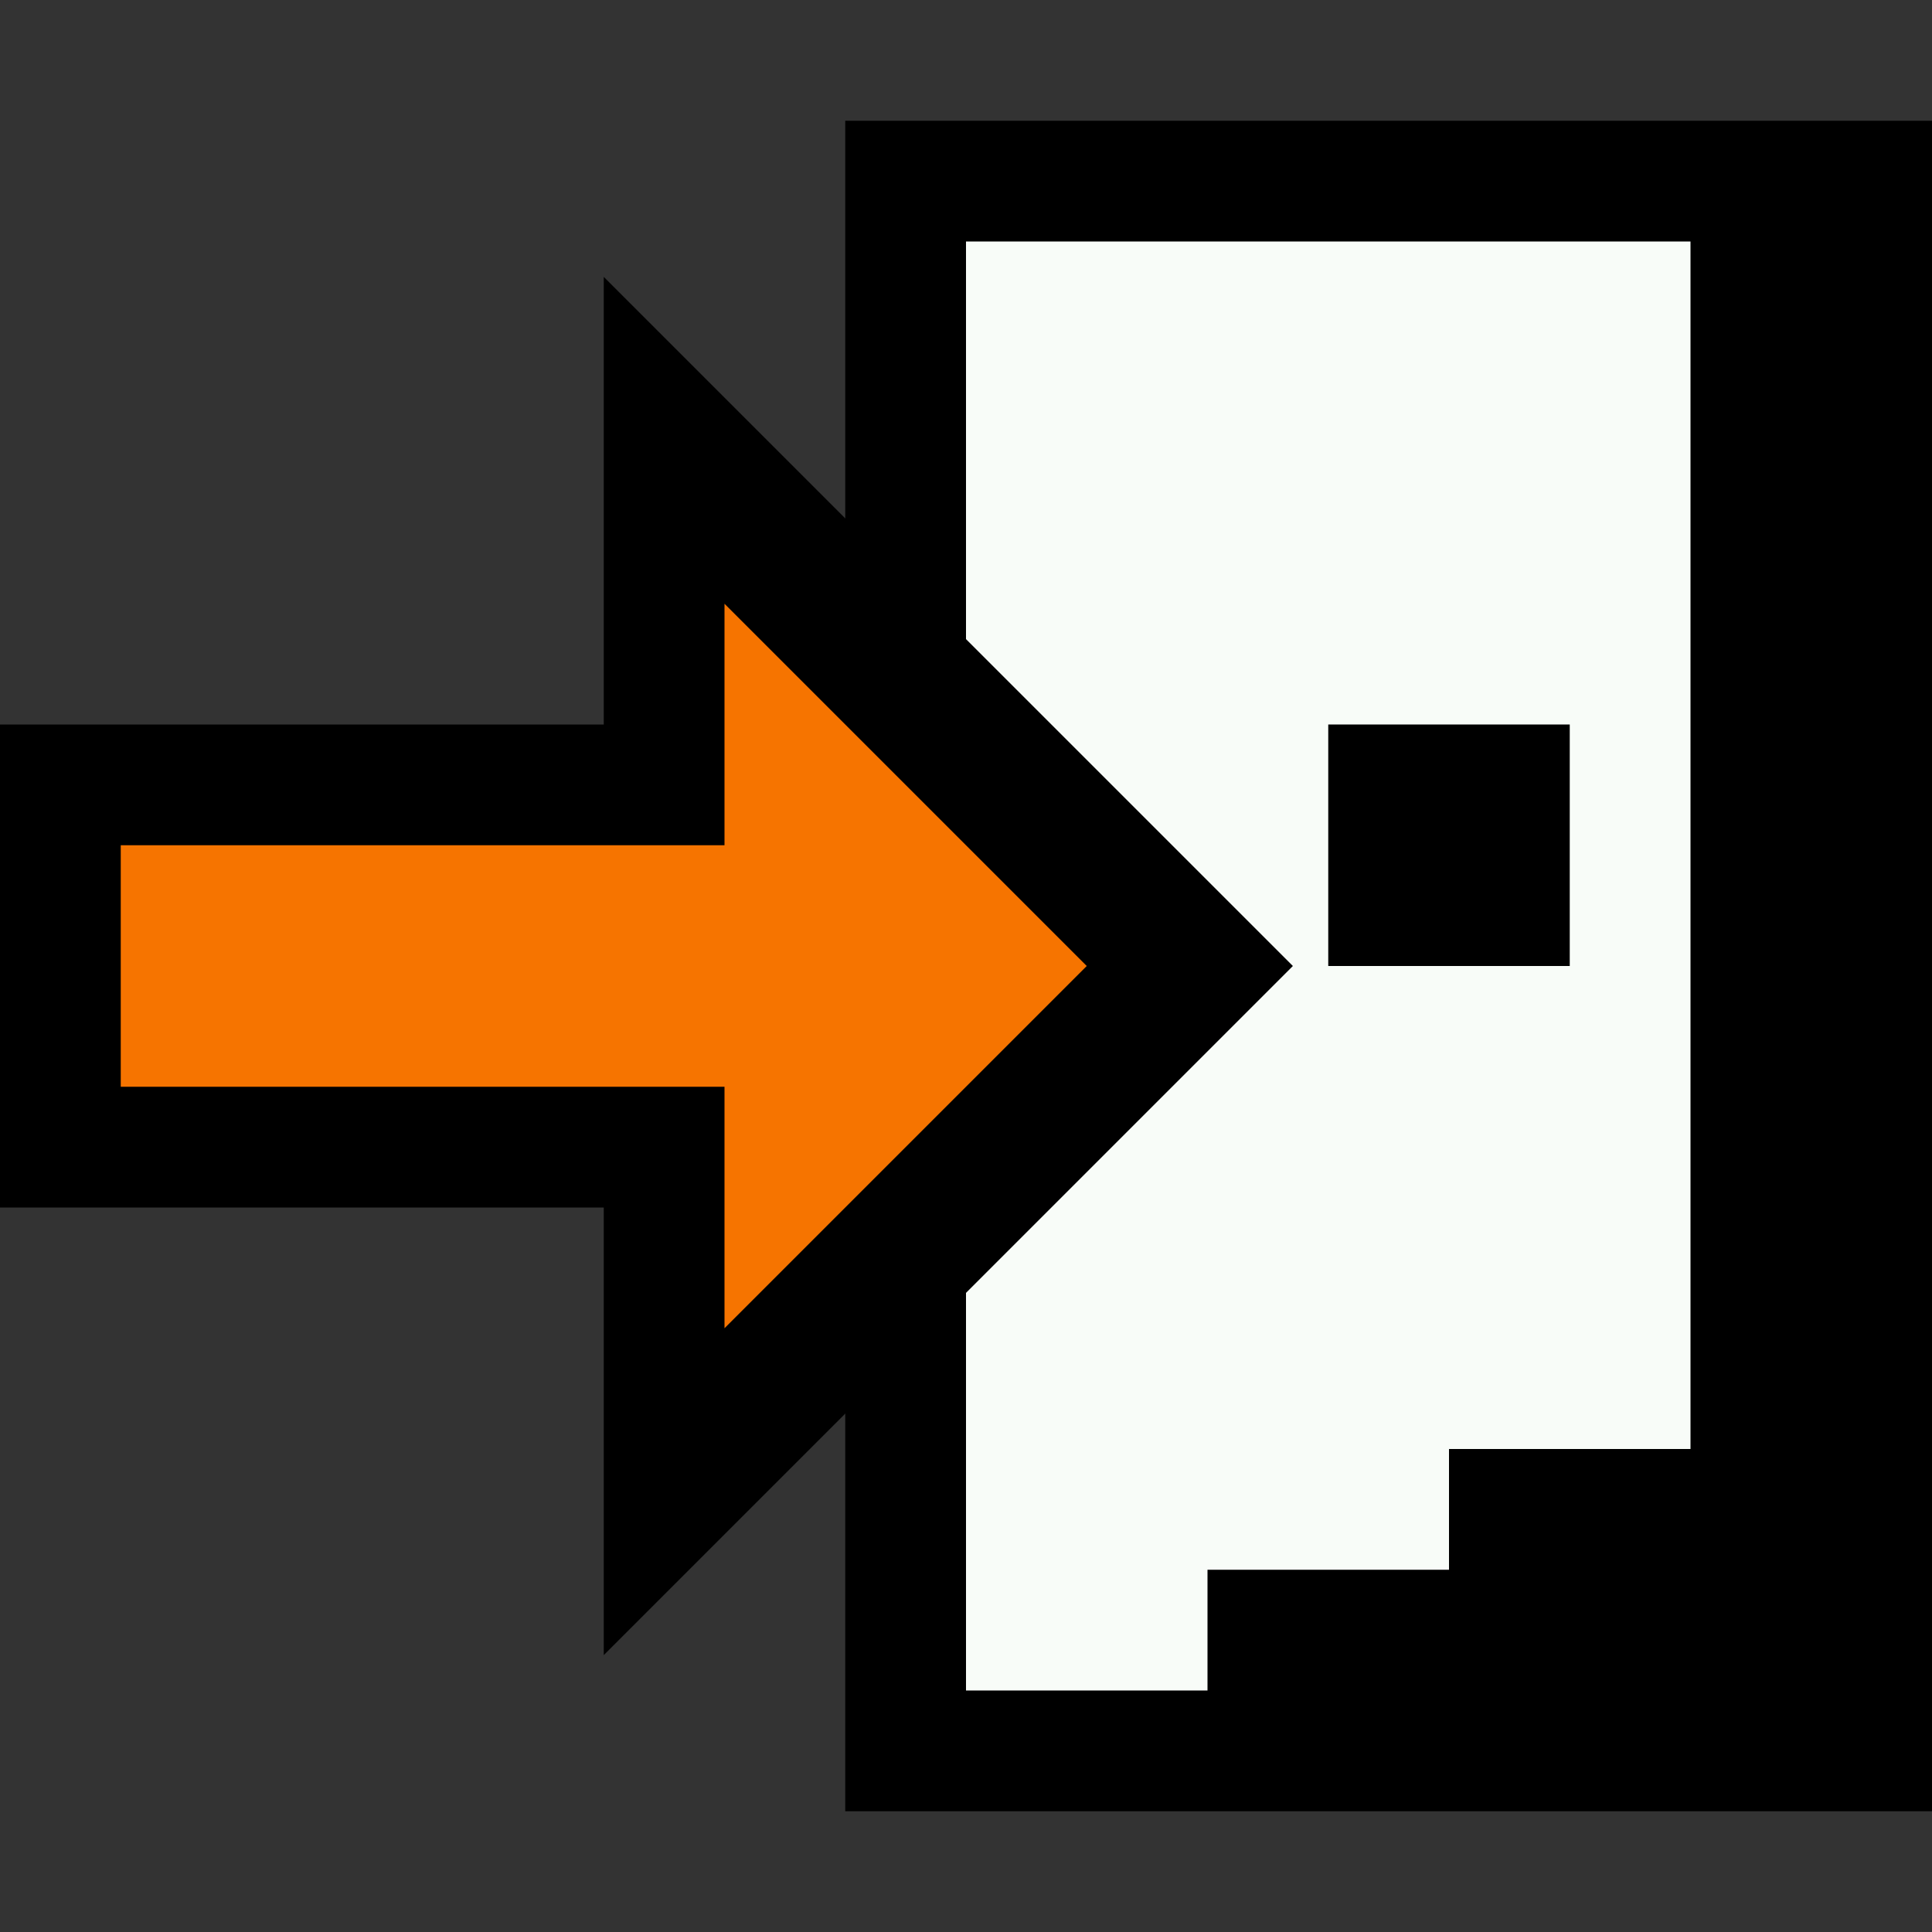 <?xml version="1.0" encoding="UTF-8" standalone="no"?>
<!-- Created with Inkscape (http://www.inkscape.org/) -->

<svg
   version="1.1"
   id="svg2"
   width="16"
   height="16"
   viewBox="0 0 16 16"
   sodipodi:docname="application-exit.svg"
   xml:space="preserve"
   inkscape:version="1.2.2 (b0a8486541, 2022-12-01)"
   xmlns:inkscape="http://www.inkscape.org/namespaces/inkscape"
   xmlns:sodipodi="http://sodipodi.sourceforge.net/DTD/sodipodi-0.dtd"
   xmlns="http://www.w3.org/2000/svg"
   xmlns:svg="http://www.w3.org/2000/svg"><rect x="0" y="0" width="16" height="16" fill="#333333" stroke="none"/><defs
     id="defs6"><inkscape:path-effect
       effect="fillet_chamfer"
       id="path-effect531"
       is_visible="true"
       lpeversion="1"
       nodesatellites_param="F,0,0,1,0,0,0,1 @ F,0,0,1,0,0,0,1 @ F,0,0,1,0,0,0,1 @ F,0,0,1,0,0,0,1 @ F,0,0,1,0,0,0,1 @ F,0,0,1,0,2,0,1 @ F,0,0,1,0,0,0,1 @ F,0,0,1,0,0,0,1 @ F,0,0,1,0,0,0,1 @ F,0,0,1,0,0,0,1 @ F,0,0,1,0,0,0,1 @ F,0,0,1,0,0,0,1 @ F,0,0,1,0,0,0,1 @ F,0,0,1,0,0,0,1 @ F,0,0,1,0,2,0,1 @ F,0,0,1,0,0,0,1"
       unit="px"
       method="auto"
       mode="F"
       radius="0"
       chamfer_steps="1"
       flexible="false"
       use_knot_distance="true"
       apply_no_radius="true"
       apply_with_radius="true"
       only_selected="false"
       hide_knots="false" /></defs><style
     id="current-color-scheme">.ColorScheme-Text { color:#232629; }
.ColorScheme-Highlight { color:#3daee9; }
.ColorScheme-NegativeText { color:#da4453; }
.ColorScheme-NeutralText { color:#f67400; }
.ColorScheme-PositiveText { color:#27ae60; }</style><sodipodi:namedview
     id="namedview4"
     pagecolor="#ffeee5"
     bordercolor="#000000"
     borderopacity="0.25"
     inkscape:showpageshadow="2"
     inkscape:pageopacity="0"
     inkscape:pagecheckerboard="0"
     inkscape:deskcolor="#d1d1d1"
     showgrid="true"
     inkscape:zoom="51.75"
     inkscape:cx="7.9903382"
     inkscape:cy="8"
     inkscape:window-width="1920"
     inkscape:window-height="1010"
     inkscape:window-x="0"
     inkscape:window-y="0"
     inkscape:window-maximized="1"
     inkscape:current-layer="svg2"><inkscape:grid
       type="xygrid"
       id="grid248"
       spacingx="0.5"
       spacingy="0.5"
       empspacing="2" /></sodipodi:namedview><path
     style="fill:#000000;stroke-width:1"
     d="M 16,1 H 7 v 14 h 9 z"
     id="path1009"
     sodipodi:nodetypes="ccccc" /><path
     id="path736"
     style="fill:#f8fcf8;fill-opacity:1;stroke-width:0.5;stroke-linecap:round;paint-order:stroke fill markers;stop-color:#000000"
     d="m 8,2 v 12 h 2 v -1 h 2 v -1 h 2 V 2 Z m 3,4 h 2 v 2 h -2 z"
     sodipodi:nodetypes="cccccccccccccc" /><g
     id="path883"
     class="ColorScheme-NeutralText"><path
       style="fill:#000000;stroke:#000000;stroke-width:1;stroke-linejoin:miter;stroke-dasharray:none;stop-color:#000000"
       d="M 5.5,12.5 10,8 5.5,3.5 v 3 h -5 v 3 h 5 z"
       id="path1158"
       sodipodi:nodetypes="cccccccc" /><path
       style="fill:currentColor;stroke-width:2;-inkscape-stroke:none;paint-order:stroke fill markers"
       d="M 1,9 V 7 H 6 V 5 L 9,8 6,11 V 9 Z"
       id="path1964"
       class="ColorScheme-NeutralText" /></g></svg>
